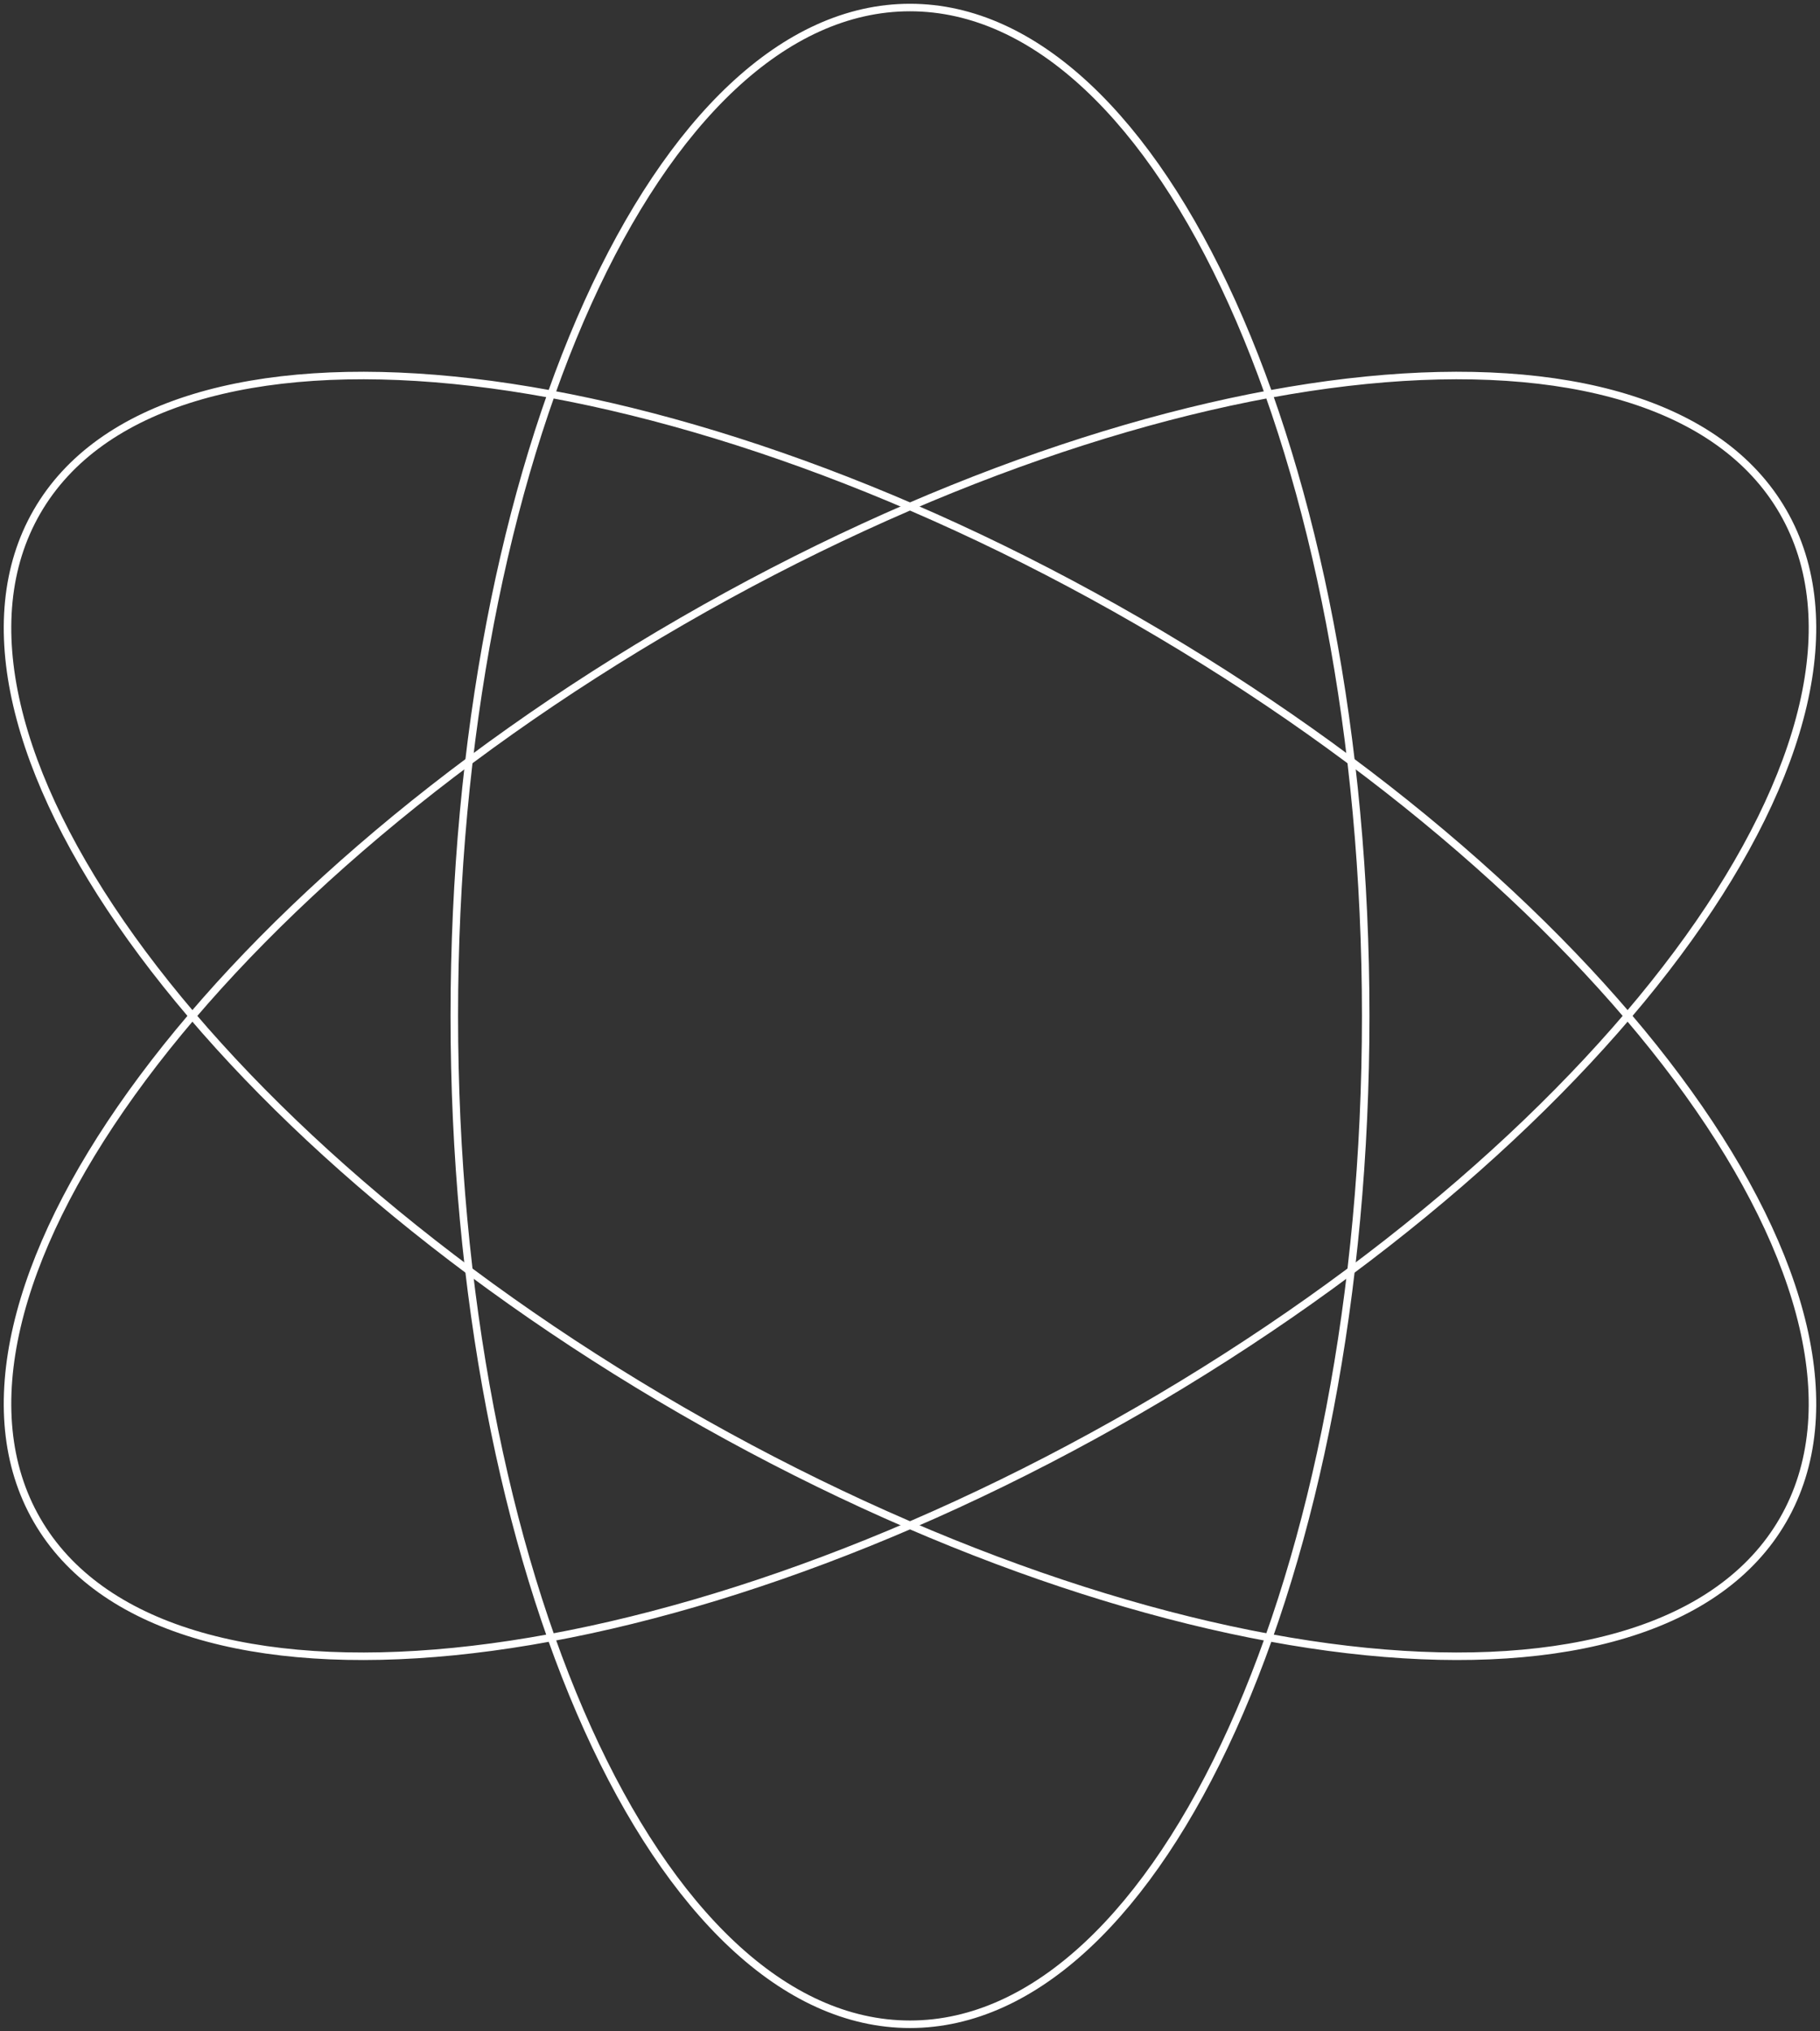<svg xmlns="http://www.w3.org/2000/svg" width="242" height="270" fill="none" viewBox="0 0 242 270">
  <rect x="0" y="0" width="242" height="270" fill="#333333" stroke="none"/>
  <path stroke="#fff" d="M181.594 135.04c0 74.029-27.129 134.04-60.594 134.04s-60.593-60.011-60.593-134.04C60.407 61.012 87.535 1 121 1s60.594 60.012 60.594 134.04Z"/>
  <path stroke="#fff" d="M151.297 187.516C87.187 224.53 21.65 231.042 4.917 202.06c-16.732-28.981 21.676-82.481 85.786-119.495C154.814 45.55 220.35 39.039 237.082 68.02c16.733 28.982-21.675 82.482-85.785 119.496Z"/>
  <path stroke="#fff" d="M90.703 187.516c64.111 37.014 129.647 43.526 146.379 14.544 16.733-28.981-21.675-82.481-85.785-119.495C87.187 45.55 21.65 39.039 4.917 68.02c-16.732 28.982 21.676 82.482 85.786 119.496Z"/>
</svg>
